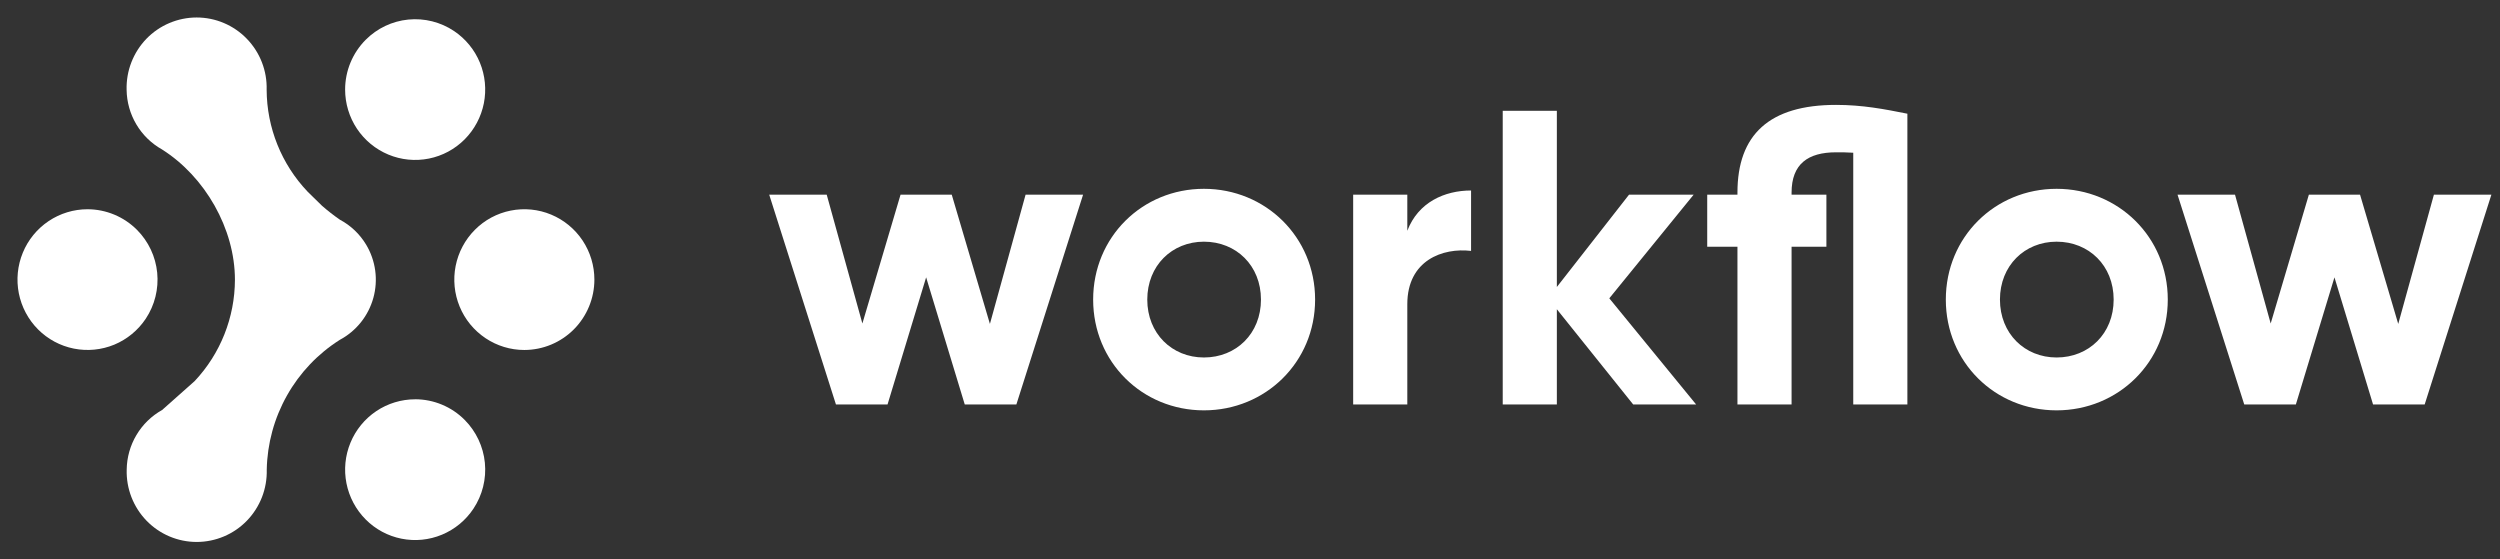 <svg width="143" height="32" viewBox="0 0 143 32" fill="none" xmlns="http://www.w3.org/2000/svg">
<rect x="0" y="0" width="143" height="32" fill="#333333" stroke="none"/>
<g clip-path="url(#clip0_115_41)">
<path d="M14.985 28.438C15.179 27.937 15.272 27.402 15.258 26.865C15.287 25.376 15.685 23.918 16.416 22.621C17.144 21.326 18.183 20.232 19.439 19.438C19.905 19.189 20.314 18.847 20.644 18.435C20.973 18.023 21.215 17.548 21.356 17.039C21.497 16.53 21.533 15.998 21.462 15.475C21.391 14.952 21.215 14.449 20.944 13.996C20.581 13.391 20.061 12.895 19.439 12.565C19.084 12.318 18.741 12.052 18.416 11.767L17.599 10.967C16.101 9.393 15.262 7.307 15.252 5.135C15.267 4.598 15.175 4.063 14.98 3.562C14.786 3.061 14.492 2.604 14.118 2.218C13.746 1.832 13.3 1.526 12.806 1.317C12.313 1.107 11.782 1 11.246 1C10.711 1.001 10.181 1.109 9.688 1.318C9.194 1.527 8.748 1.833 8.375 2.218C8.002 2.605 7.71 3.062 7.515 3.563C7.32 4.064 7.228 4.599 7.242 5.136C7.251 5.833 7.443 6.516 7.799 7.116C8.154 7.715 8.661 8.209 9.268 8.549C11.727 10.105 13.438 13.08 13.438 16.006C13.432 18.159 12.609 20.23 11.134 21.799L9.274 23.451C8.667 23.79 8.16 24.284 7.804 24.884C7.447 25.483 7.256 26.167 7.247 26.865C7.232 27.402 7.325 27.937 7.519 28.438C7.714 28.939 8.007 29.396 8.38 29.782C8.753 30.167 9.199 30.474 9.693 30.683C10.186 30.892 10.716 31 11.252 31C11.788 30.999 12.319 30.891 12.812 30.682C13.305 30.473 13.752 30.167 14.124 29.782C14.498 29.395 14.79 28.938 14.985 28.438Z" fill="white"/>
<path d="M20.416 7.36C19.976 6.698 19.741 5.919 19.741 5.123C19.741 4.057 20.163 3.034 20.916 2.278C21.569 1.62 22.432 1.21 23.355 1.119C24.277 1.028 25.203 1.26 25.974 1.777C26.633 2.22 27.147 2.848 27.45 3.583C27.752 4.318 27.831 5.127 27.677 5.907C27.522 6.687 27.141 7.405 26.581 7.969C26.022 8.532 25.308 8.916 24.531 9.071C23.753 9.227 22.947 9.147 22.215 8.842C21.482 8.537 20.856 8.021 20.416 7.36Z" fill="white"/>
<path d="M21.521 23.518C22.18 23.076 22.956 22.84 23.747 22.84V22.838C24.274 22.839 24.795 22.943 25.281 23.146C25.767 23.348 26.208 23.645 26.579 24.018C27.235 24.678 27.643 25.544 27.735 26.47C27.826 27.396 27.594 28.325 27.079 29.1C26.64 29.762 26.014 30.279 25.28 30.584C24.548 30.889 23.742 30.969 22.964 30.813C22.187 30.658 21.473 30.274 20.915 29.711C20.354 29.146 19.973 28.429 19.818 27.649C19.663 26.868 19.742 26.06 20.046 25.324C20.348 24.589 20.862 23.961 21.521 23.518Z" fill="white"/>
<path d="M33.325 13.758C33.764 14.42 33.999 15.197 33.999 15.993C33.999 17.06 33.576 18.083 32.825 18.839C32.453 19.212 32.012 19.509 31.526 19.711C31.04 19.914 30.519 20.018 29.992 20.019C29.2 20.019 28.425 19.783 27.767 19.341C27.107 18.898 26.593 18.27 26.291 17.535C25.988 16.799 25.908 15.991 26.063 15.21C26.218 14.43 26.599 13.713 27.16 13.148C27.718 12.585 28.432 12.201 29.21 12.046C29.988 11.89 30.794 11.97 31.526 12.275C32.259 12.58 32.885 13.097 33.325 13.758Z" fill="white"/>
<path d="M2.781 12.647C3.44 12.205 4.214 11.969 5.007 11.969C5.533 11.97 6.054 12.075 6.54 12.278C7.025 12.48 7.466 12.777 7.838 13.15C8.493 13.81 8.901 14.675 8.992 15.601C9.083 16.526 8.852 17.455 8.338 18.23C7.898 18.891 7.272 19.407 6.54 19.713C5.807 20.016 5.001 20.095 4.224 19.94C3.447 19.785 2.733 19.402 2.174 18.84C1.613 18.276 1.232 17.558 1.077 16.778C0.923 15.998 1.002 15.19 1.305 14.454C1.607 13.719 2.121 13.09 2.781 12.647Z" fill="white"/>
<path d="M58.663 11.136L56.623 18.528L54.44 11.136H51.511L49.328 18.504L47.288 11.136H43.999L47.816 23.136H50.767L52.975 15.864L55.184 23.136H58.136L61.952 11.136H58.663ZM68.864 23.472C72.391 23.472 75.224 20.712 75.224 17.136C75.224 13.56 72.391 10.8 68.864 10.8C65.335 10.8 62.528 13.56 62.528 17.136C62.528 20.712 65.335 23.472 68.864 23.472ZM68.864 20.448C67.04 20.448 65.624 19.08 65.624 17.136C65.624 15.192 67.04 13.824 68.864 13.824C70.712 13.824 72.127 15.192 72.127 17.136C72.127 19.08 70.712 20.448 68.864 20.448ZM80.498 13.2V11.136H77.401V23.136H80.498V17.4C80.498 14.88 82.537 14.16 84.145 14.352V10.896C82.633 10.896 81.121 11.568 80.498 13.2ZM97.019 23.136L92.052 17.064L96.876 11.136H93.18L89.052 16.416V6.336H85.956V23.136H89.052V17.688L93.419 23.136H97.019ZM105.022 6C101.206 6 99.382 7.704 99.382 11.016V11.136H97.653V14.112H99.382V23.136H102.478V14.112H104.47V11.136H102.478V11.016C102.478 9.384 103.414 8.712 105.022 8.712C105.334 8.712 105.67 8.712 106.006 8.736V23.136H109.102V6.504C107.782 6.24 106.534 6 105.022 6ZM117.637 23.472C121.165 23.472 123.997 20.712 123.997 17.136C123.997 13.56 121.165 10.8 117.637 10.8C114.109 10.8 111.301 13.56 111.301 17.136C111.301 20.712 114.109 23.472 117.637 23.472ZM117.637 20.448C115.813 20.448 114.397 19.08 114.397 17.136C114.397 15.192 115.813 13.824 117.637 13.824C119.485 13.824 120.901 15.192 120.901 17.136C120.901 19.08 119.485 20.448 117.637 20.448ZM139.219 11.136L137.179 18.528L134.995 11.136H132.067L129.883 18.504L127.843 11.136H124.555L128.371 23.136H131.323L133.531 15.864L135.739 23.136H138.691L142.507 11.136H139.219Z" fill="white"/>
</g>
<defs>
<clipPath id="clip0_115_41">
<rect width="143" height="32" fill="white" transform="translate(-0)"/>
</clipPath>
</defs>
</svg>
